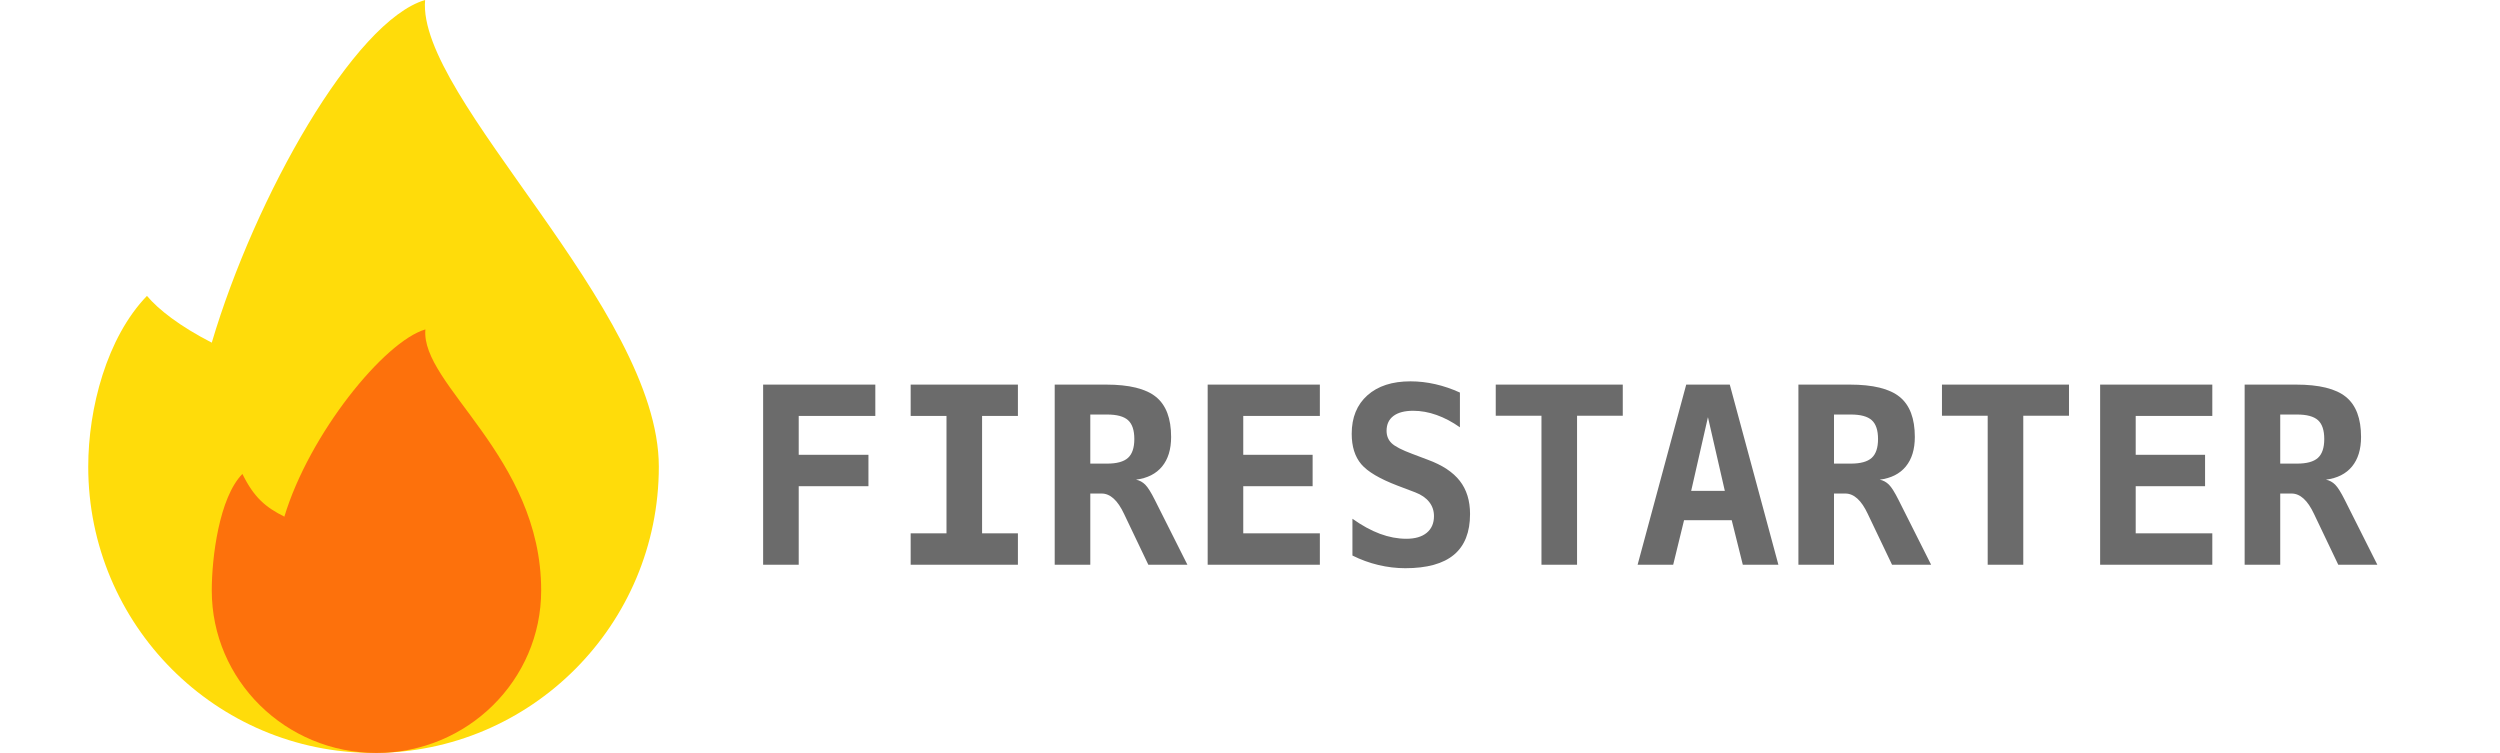 <?xml version="1.0" encoding="UTF-8"?>
<svg width="425px" height="128px" viewBox="0 0 425 128" version="1.1" xmlns="http://www.w3.org/2000/svg" xmlns:xlink="http://www.w3.org/1999/xlink">
    <title>Artboard</title>
    <g id="Artboard" stroke="none" stroke-width="1" fill="none" fill-rule="evenodd">
        <path d="M63.5,128 C90.286,128 112,106.196 112,79.335 C112,52.474 70.791,16.637 72.269,0 C60.198,3.568 43.354,33.449 36,58.252 C30.558,55.456 26.917,52.615 24.983,50.3 C18.149,57.37 15,69.42 15,79.335 C15,106.212 36.714,128 63.5,128 Z" id="Oval" fill="#FFDC0A"></path>
        <path d="M64,128 C79.464,128 92,115.625 92,100.381 C92,77.581 71.465,65.442 72.318,56 C65.35,58.025 52.587,73.755 48.341,87.831 C45.199,86.244 43.22,84.657 41.209,80.568 C37.264,84.58 36,94.754 36,100.381 C36,115.635 48.536,128 64,128 Z" id="Oval-Copy" fill="#FD710C"></path>
        <path d="M135.782,96 L135.782,82.649 L147.636,82.649 L147.636,77.317 L135.782,77.317 L135.782,70.714 L148.805,70.714 L148.805,65.382 L129.732,65.382 L129.732,96 L135.782,96 Z M173.045,96 L173.045,90.668 L166.954,90.668 L166.954,70.714 L173.045,70.714 L173.045,65.382 L154.813,65.382 L154.813,70.714 L160.904,70.714 L160.904,90.668 L154.813,90.668 L154.813,96 L173.045,96 Z M185.35,96 L185.35,83.9 L187.277,83.9 C188.74,83.9 190.012,85.056 191.092,87.366 C191.27,87.749 191.413,88.05 191.522,88.269 L191.522,88.269 L195.214,96 L201.858,96 L196.321,84.987 C195.679,83.702 195.135,82.837 194.691,82.393 C194.247,81.949 193.724,81.665 193.122,81.542 C195.05,81.296 196.526,80.551 197.552,79.307 C198.577,78.062 199.09,76.388 199.09,74.282 C199.09,71.138 198.232,68.868 196.516,67.474 C194.8,66.079 191.974,65.382 188.036,65.382 L188.036,65.382 L179.3,65.382 L179.3,96 L185.35,96 Z M188.2,78.814 L185.35,78.814 L185.35,70.468 L188.2,70.468 C189.868,70.468 191.058,70.789 191.769,71.432 C192.479,72.074 192.835,73.141 192.835,74.631 C192.835,76.121 192.476,77.191 191.758,77.84 C191.041,78.49 189.854,78.814 188.2,78.814 L188.2,78.814 Z M224.376,96 L224.376,90.668 L211.354,90.668 L211.354,82.649 L223.146,82.649 L223.146,77.317 L211.354,77.317 L211.354,70.714 L224.376,70.714 L224.376,65.382 L205.304,65.382 L205.304,96 L224.376,96 Z M238.896,96.595 C242.587,96.595 245.345,95.833 247.17,94.308 C248.996,92.784 249.908,90.477 249.908,87.387 C249.908,85.117 249.327,83.237 248.165,81.747 C247.003,80.257 245.191,79.061 242.73,78.158 L242.73,78.158 L240.126,77.174 C238.321,76.504 237.135,75.892 236.568,75.338 C236,74.785 235.717,74.084 235.717,73.236 C235.717,72.143 236.106,71.302 236.886,70.714 C237.665,70.126 238.786,69.832 240.249,69.832 C241.562,69.832 242.888,70.071 244.228,70.55 C245.567,71.028 246.887,71.726 248.186,72.642 L248.186,72.642 L248.186,66.735 C246.805,66.106 245.41,65.631 244.002,65.31 C242.594,64.989 241.186,64.828 239.777,64.828 C236.674,64.828 234.233,65.621 232.456,67.207 C230.679,68.793 229.79,70.974 229.79,73.749 C229.79,75.909 230.33,77.628 231.41,78.907 C232.49,80.185 234.555,81.405 237.604,82.567 L237.604,82.567 L240.577,83.695 C241.616,84.092 242.409,84.635 242.956,85.326 C243.503,86.016 243.776,86.819 243.776,87.735 C243.776,88.952 243.366,89.899 242.546,90.576 C241.726,91.252 240.57,91.591 239.08,91.591 C237.604,91.591 236.11,91.311 234.599,90.75 C233.088,90.189 231.526,89.335 229.913,88.187 L229.913,88.187 L229.913,94.441 C231.335,95.152 232.808,95.689 234.333,96.051 C235.857,96.414 237.378,96.595 238.896,96.595 Z M268.099,96 L268.099,70.673 L275.871,70.673 L275.871,65.382 L254.276,65.382 L254.276,70.673 L262.049,70.673 L262.049,96 L268.099,96 Z M284.443,96 L286.289,88.433 L294.39,88.433 L296.276,96 L302.326,96 L294.062,65.382 L286.658,65.382 L278.394,96 L284.443,96 Z M293.221,83.449 L287.499,83.449 L290.35,70.919 L293.221,83.449 Z M311.78,96 L311.78,83.9 L313.708,83.9 C315.171,83.9 316.442,85.056 317.522,87.366 C317.7,87.749 317.844,88.05 317.953,88.269 L317.953,88.269 L321.645,96 L328.289,96 L322.752,84.987 C322.109,83.702 321.566,82.837 321.122,82.393 C320.677,81.949 320.154,81.665 319.553,81.542 C321.48,81.296 322.957,80.551 323.982,79.307 C325.008,78.062 325.521,76.388 325.521,74.282 C325.521,71.138 324.663,68.868 322.947,67.474 C321.231,66.079 318.404,65.382 314.467,65.382 L314.467,65.382 L305.73,65.382 L305.73,96 L311.78,96 Z M314.631,78.814 L311.78,78.814 L311.78,70.468 L314.631,70.468 C316.299,70.468 317.488,70.789 318.199,71.432 C318.91,72.074 319.266,73.141 319.266,74.631 C319.266,76.121 318.907,77.191 318.189,77.84 C317.471,78.49 316.285,78.814 314.631,78.814 L314.631,78.814 Z M343.957,96 L343.957,70.673 L351.729,70.673 L351.729,65.382 L330.135,65.382 L330.135,70.673 L337.907,70.673 L337.907,96 L343.957,96 Z M376.093,96 L376.093,90.668 L363.07,90.668 L363.07,82.649 L374.862,82.649 L374.862,77.317 L363.07,77.317 L363.07,70.714 L376.093,70.714 L376.093,65.382 L357.021,65.382 L357.021,96 L376.093,96 Z M387.639,96 L387.639,83.9 L389.566,83.9 C391.029,83.9 392.301,85.056 393.381,87.366 C393.559,87.749 393.702,88.05 393.812,88.269 L393.812,88.269 L397.503,96 L404.147,96 L398.61,84.987 C397.968,83.702 397.424,82.837 396.98,82.393 C396.536,81.949 396.013,81.665 395.411,81.542 C397.339,81.296 398.815,80.551 399.841,79.307 C400.866,78.062 401.379,76.388 401.379,74.282 C401.379,71.138 400.521,68.868 398.805,67.474 C397.089,66.079 394.263,65.382 390.325,65.382 L390.325,65.382 L381.589,65.382 L381.589,96 L387.639,96 Z M390.489,78.814 L387.639,78.814 L387.639,70.468 L390.489,70.468 C392.157,70.468 393.347,70.789 394.058,71.432 C394.769,72.074 395.124,73.141 395.124,74.631 C395.124,76.121 394.765,77.191 394.047,77.84 C393.33,78.49 392.144,78.814 390.489,78.814 L390.489,78.814 Z" id="FIRESTARTER" fill="#6B6B6B" fill-rule="nonzero"></path>
    </g>
</svg>